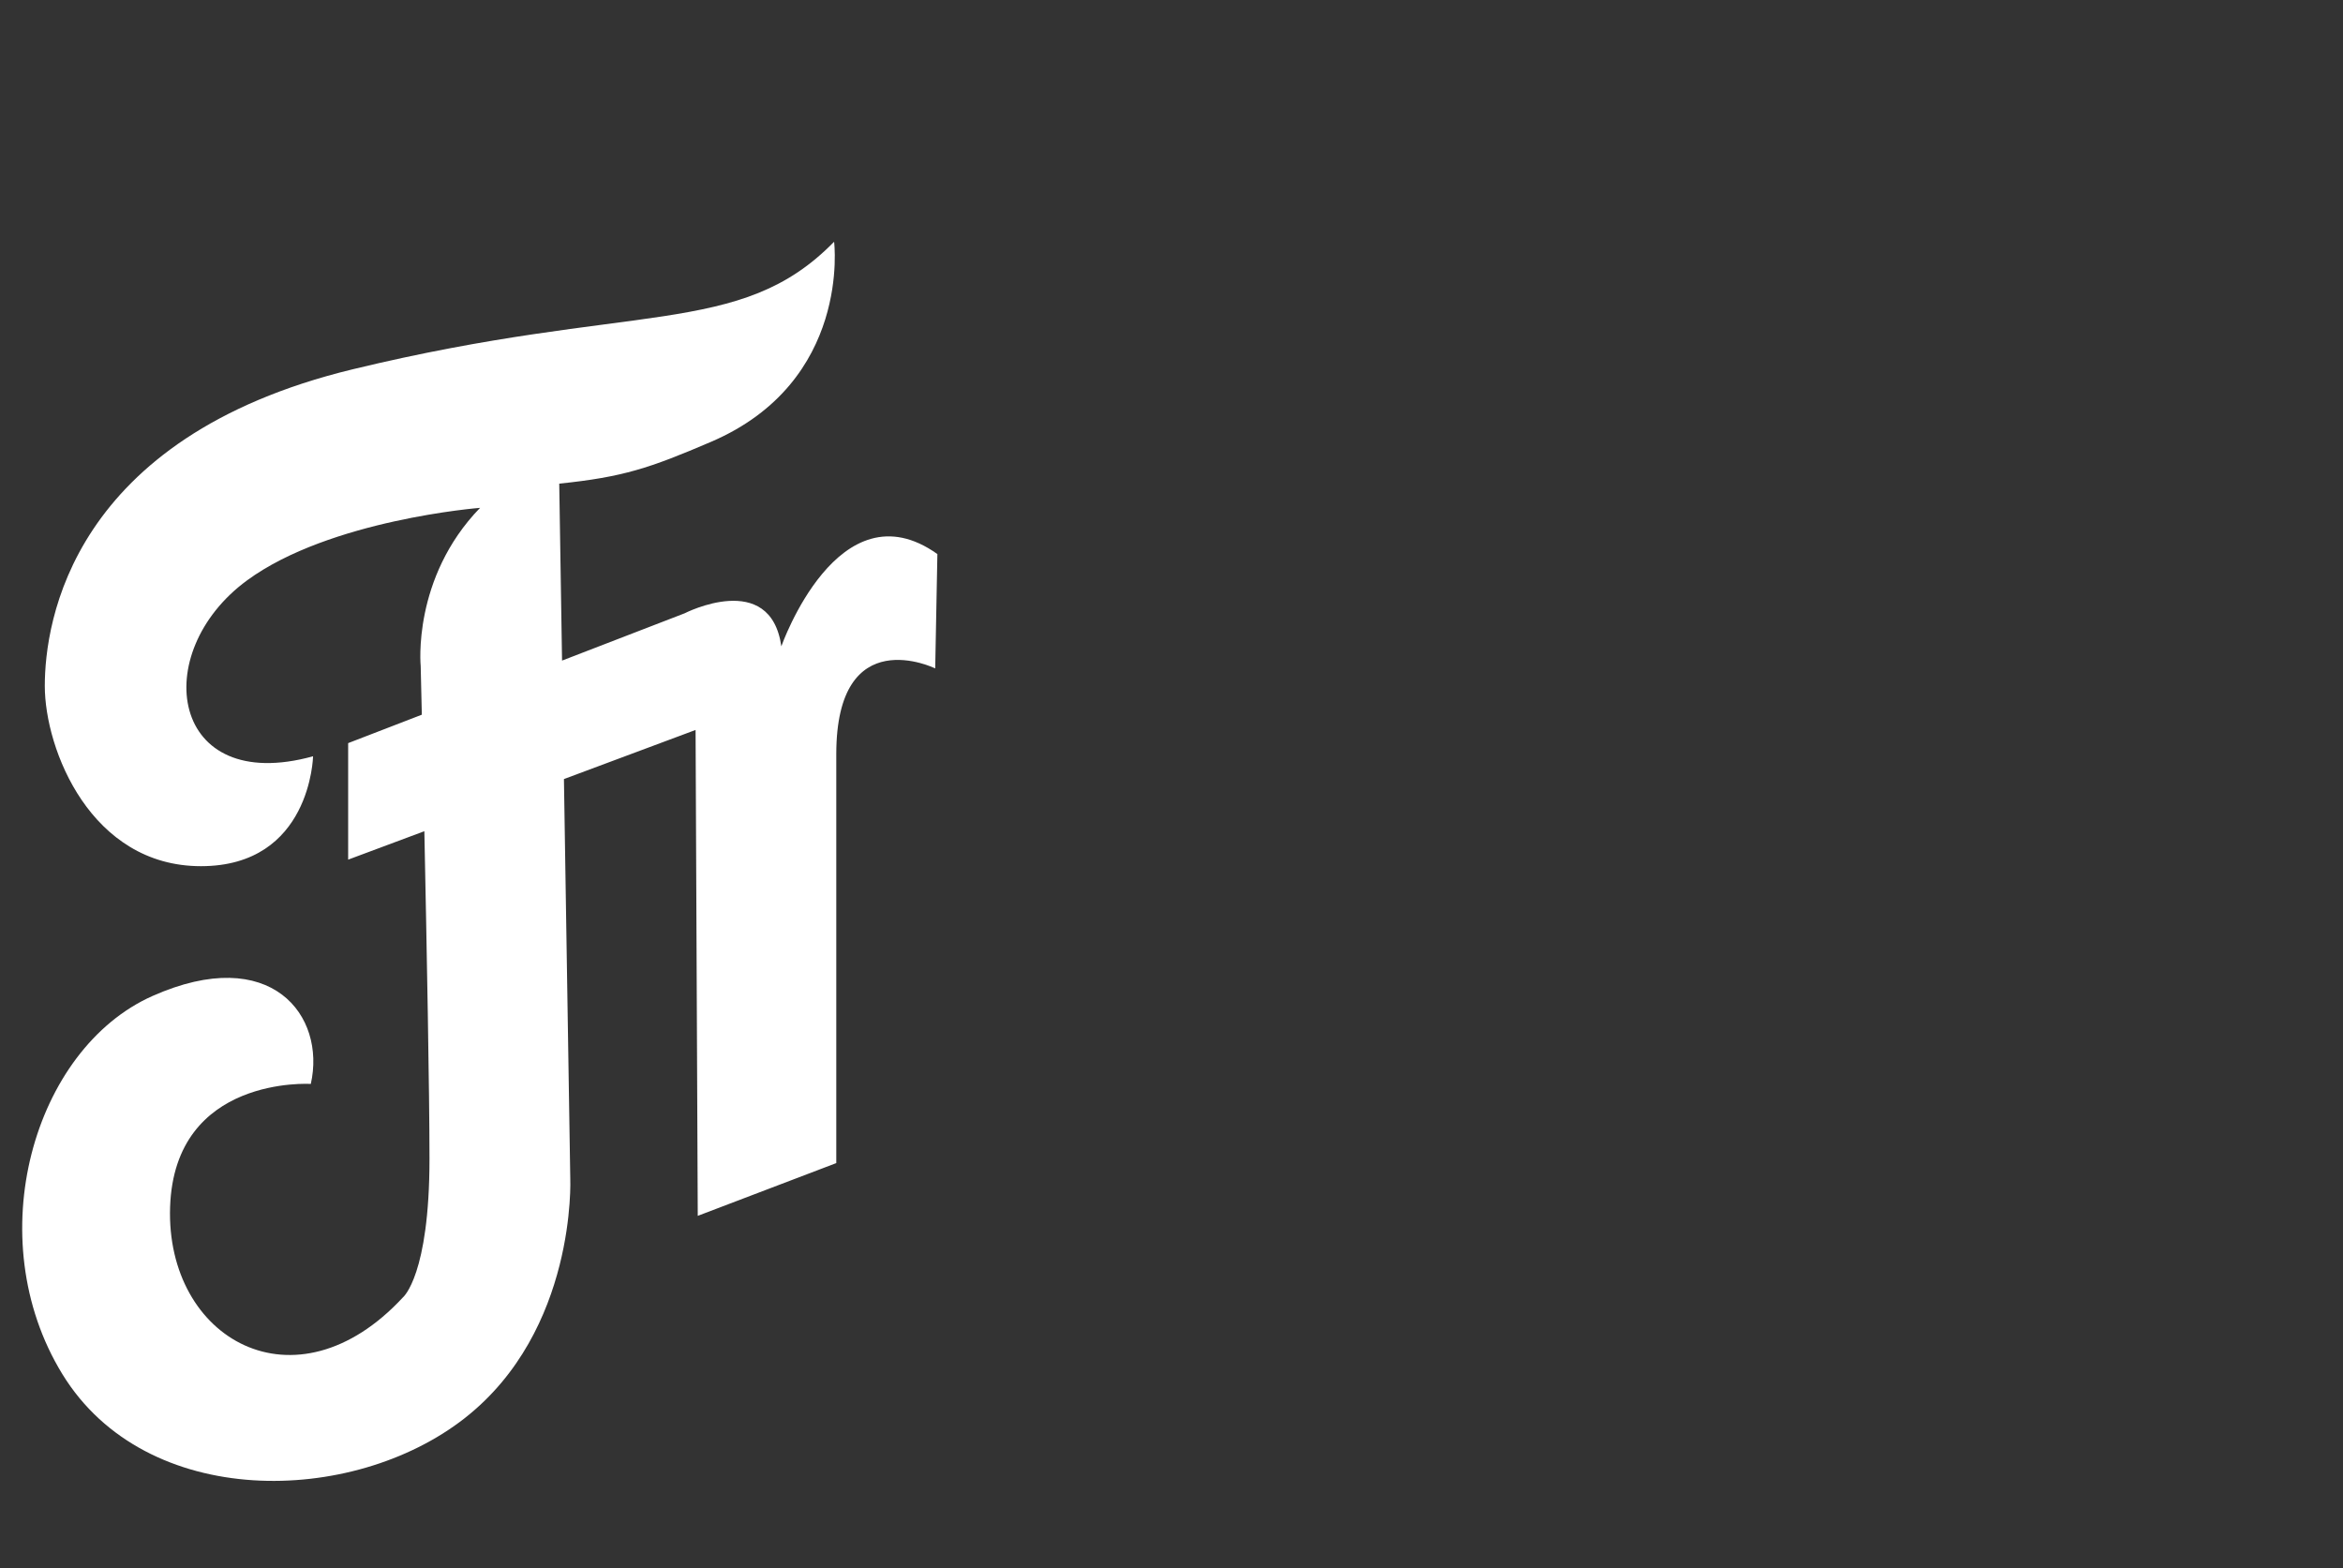 <svg version="1.1" id="Layer_1" xmlns="http://www.w3.org/2000/svg" xmlns:xlink="http://www.w3.org/1999/xlink" x="0px" y="0px" viewBox="0 0 2500 1673" style="enable-background:new 0 0 2500 1673;" xml:space="preserve"><rect x="0" y="0" width="2500" height="1673" fill="#333333" stroke="none"/><style type="text/css">
	.st0{fill:#CF4037;}
	.st1{fill:#FFFFFF;}
</style><path class="st1" d="M833.7,689.59c-11.71-82.13-103.22-35.21-103.22-35.21l-130.77,50.45l-3-188.8
	c68.09-7.06,96.24-16.44,161.92-44.59C908.7,407.18,890,257.94,890,257.94c-100.89,103.22-213.5,63.36-513.78,136.1
	S47.8,663.84,47.8,731.85s49.25,192.33,166.58,192.33s119.66-117.26,119.66-117.26c-152.47,42.19-175.96-110.28-70.42-187.67
	c88.43-64.86,248.63-77.4,248.63-77.4c-72.74,75.07-63.36,168.91-63.36,168.91l1.2,51.8l-78.6,30.33V917.2l81.3-30.33
	c2.55,124.01,5.48,279.93,5.48,349.37c0,124.32-28.15,147.81-28.15,147.81c-114.93,124.32-253.36,44.59-248.63-96.16
	c4.73-140.76,150.14-131.37,150.14-131.37c16.44-72.74-42.19-150.14-168.91-93.84s-185.35,258.09-96.16,403.5
	s309.66,140.76,429.32,46.92s112.6-255.69,112.6-255.69l-6.76-426.17l140.46-52.4l2.33,518.43l147.81-56.3v-436.3
	c0-143.08,105.55-91.51,105.55-91.51l2.33-121.99C894.66,516.03,833.7,689.59,833.7,689.59L833.7,689.59z"/></svg>